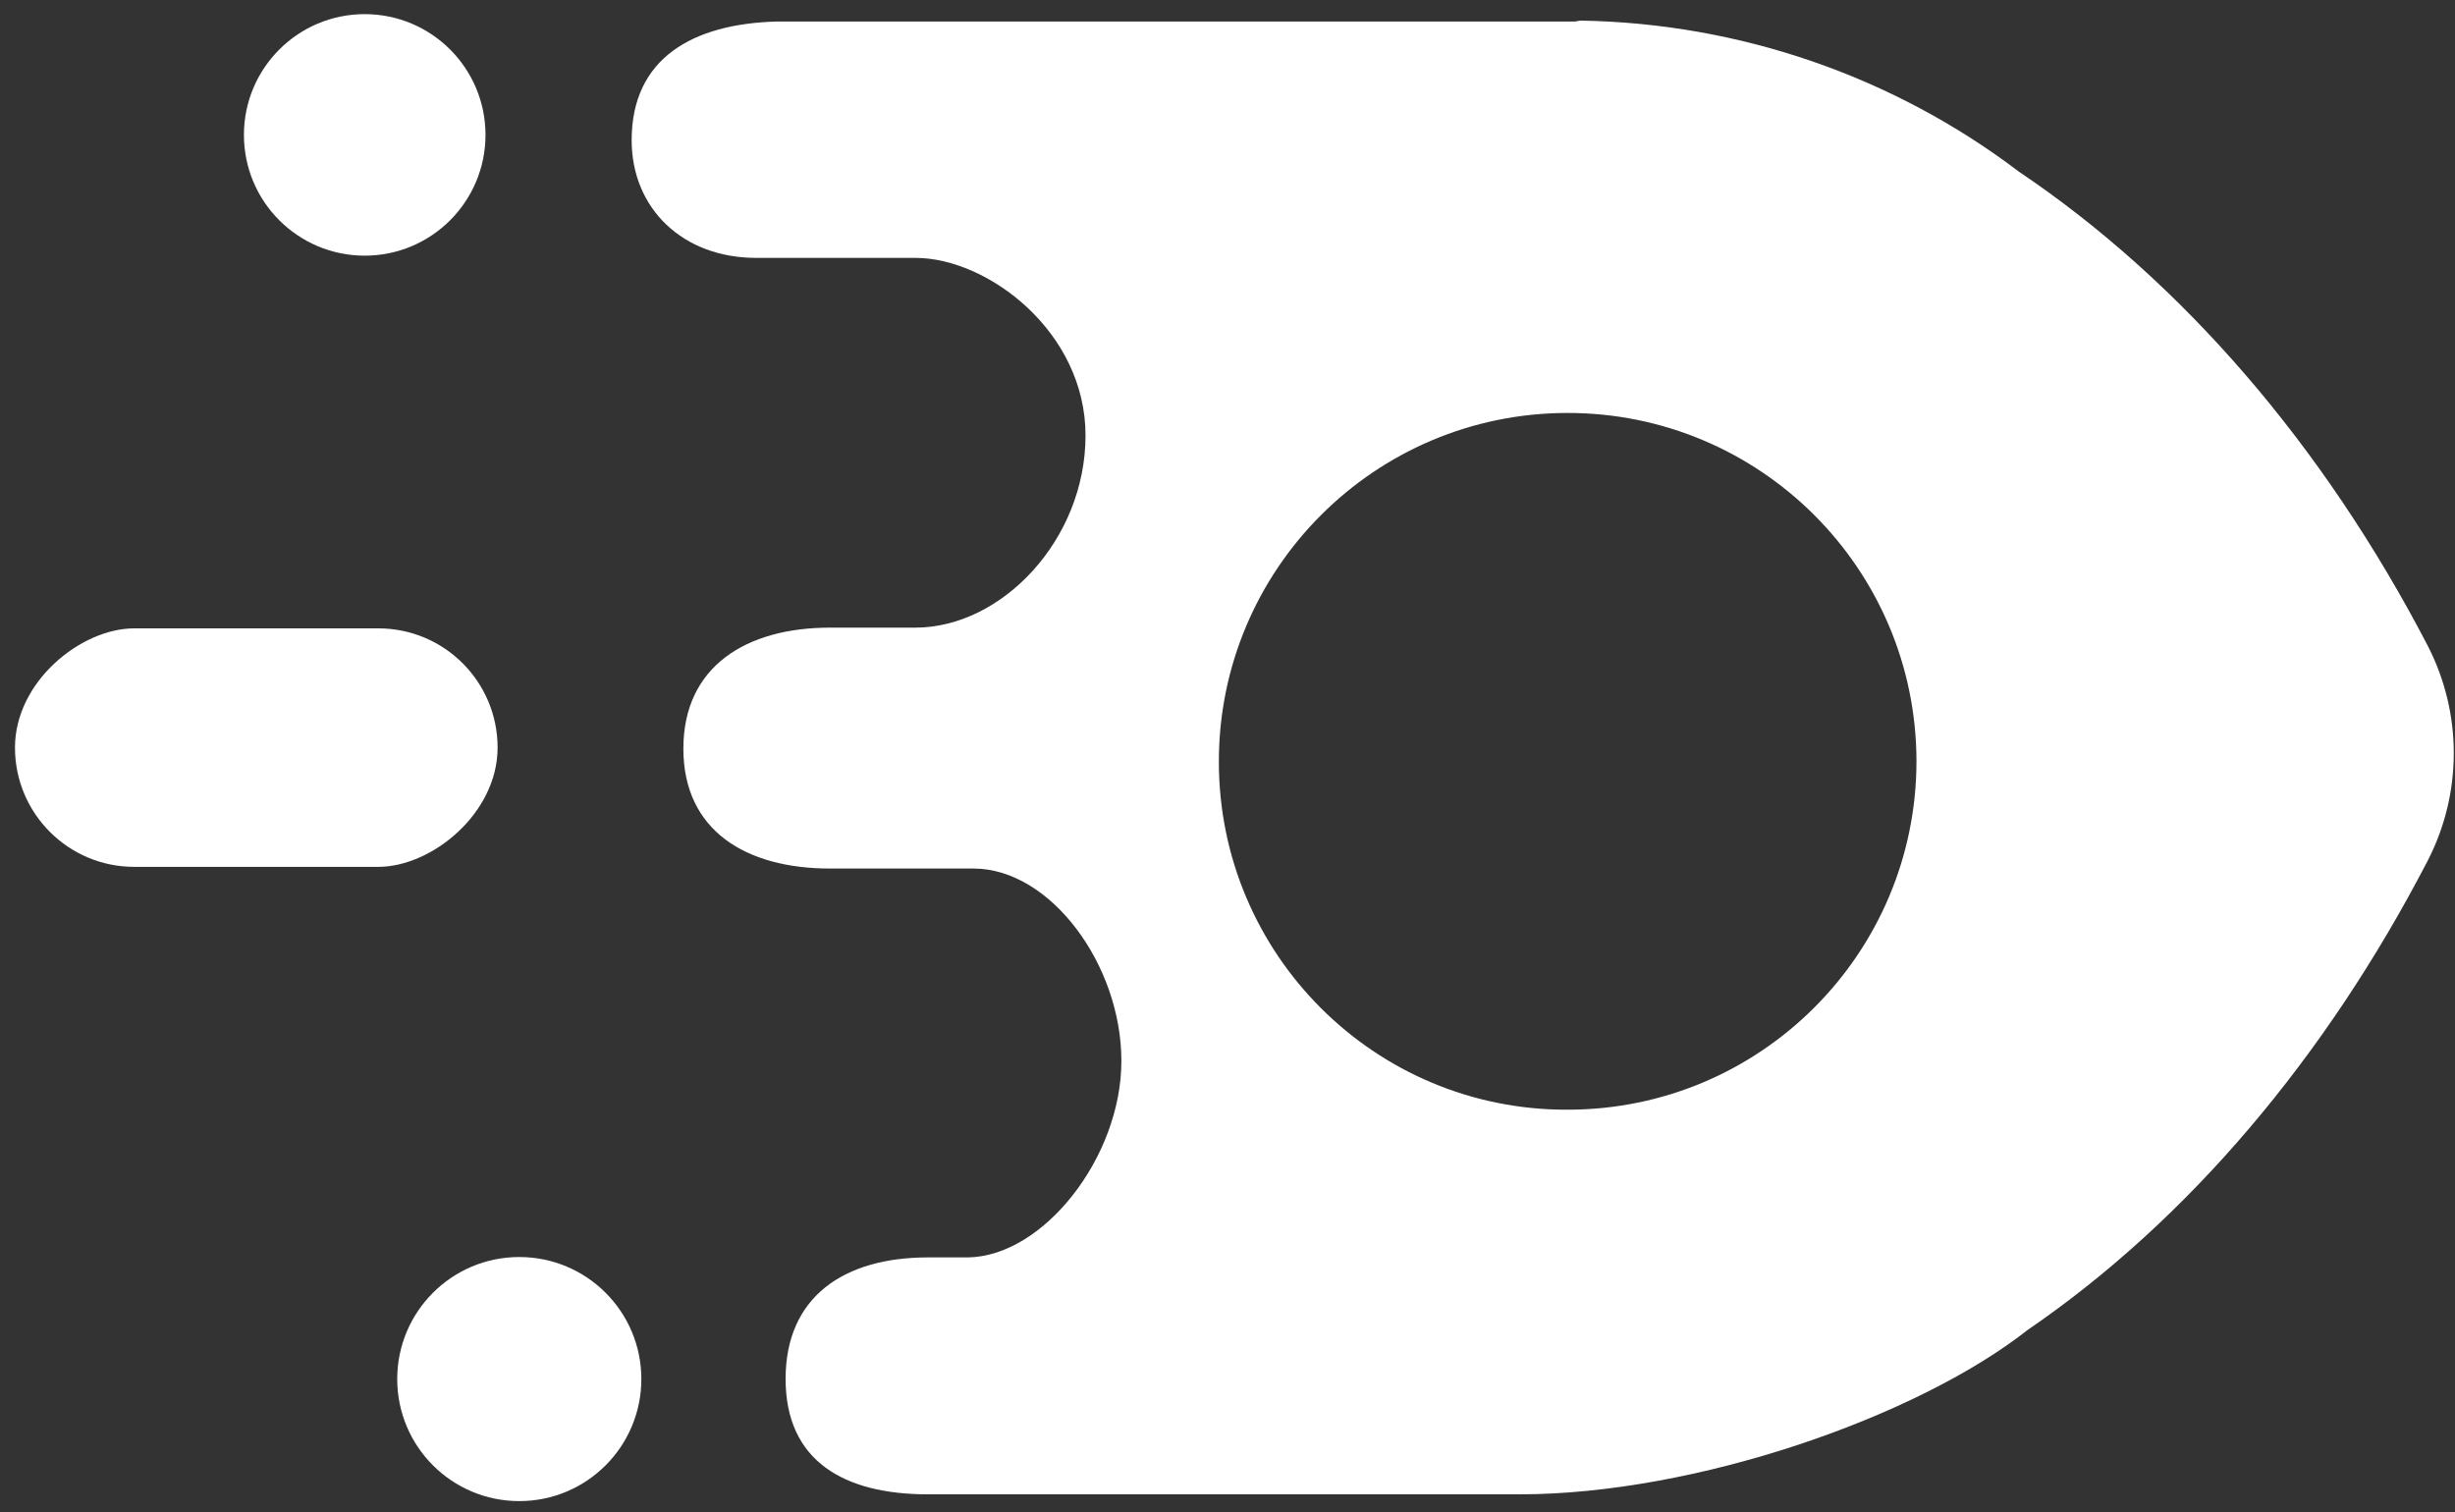 <?xml version="1.0" encoding="UTF-8"?>
<svg width="125px" height="77px" viewBox="0 0 125 77" version="1.1" xmlns="http://www.w3.org/2000/svg" xmlns:xlink="http://www.w3.org/1999/xlink">
    <rect x="0" y="0" width="125" height="77" fill="#333333" stroke="none"/>
    <!-- Generator: Sketch 46.1 (44463) - http://www.bohemiancoding.com/sketch -->
    <title>Asset 5</title>
    <desc>Created with Sketch.</desc>
    <defs></defs>
    <g id="Final" stroke="none" stroke-width="1" fill="none" fill-rule="evenodd">
        <g id="login--copy" transform="translate(-658, -209)" fill-rule="nonzero" fill="#FFFFFF">
            <g id="Asset-5" transform="translate(658, 209)">
                <rect id="Rectangle-path" transform="translate(13.05, 38.072) rotate(90) translate(-13.05, -38.072) " x="6.978" y="25.786" width="12.145" height="24.573" rx="6.072"></rect>
                <path d="M123.606,32.874 C118.297,22.668 111.102,14.332 102.793,8.74 C96.39,3.881 88.573,1.185 80.498,1.05 C80.383,1.05 80.267,1.097 80.152,1.097 L39.545,1.097 C35.298,1.211 32.162,2.947 32.162,7.141 C32.162,10.619 34.768,13.133 38.498,13.133 L46.614,13.133 C50.278,13.133 55.271,16.882 55.271,22.178 C55.271,27.475 51.019,31.963 46.604,31.963 L42.257,31.963 C38.008,31.963 34.795,33.929 34.795,38.124 C34.795,42.319 38.008,44.231 42.257,44.231 L49.567,44.231 C53.481,44.231 57.097,49.129 57.097,54.031 C57.097,58.932 53.125,63.987 49.278,64.035 L47.239,64.035 C42.99,64.035 40,66.027 40,70.222 C40,74.417 42.99,76.1 47.239,76.1 L77.372,76.1 C86.298,76.1 97.57,72.188 103.245,67.726 C111.401,62.144 118.412,53.856 123.606,43.839 C125.381,40.394 125.381,36.319 123.606,32.874 Z M62.06,38.799 C62.055,28.995 69.996,21.04 79.801,21.03 C89.606,21.02 97.564,28.957 97.58,38.762 C97.575,48.567 89.625,56.512 79.82,56.512 C70.015,56.55 62.065,48.604 62.06,38.799 Z" id="Shape"></path>
                <circle id="Oval" cx="18.57" cy="6.87" r="6.15"></circle>
                <circle id="Oval" cx="26.44" cy="70.23" r="6.215"></circle>
            </g>
        </g>
    </g>
</svg>